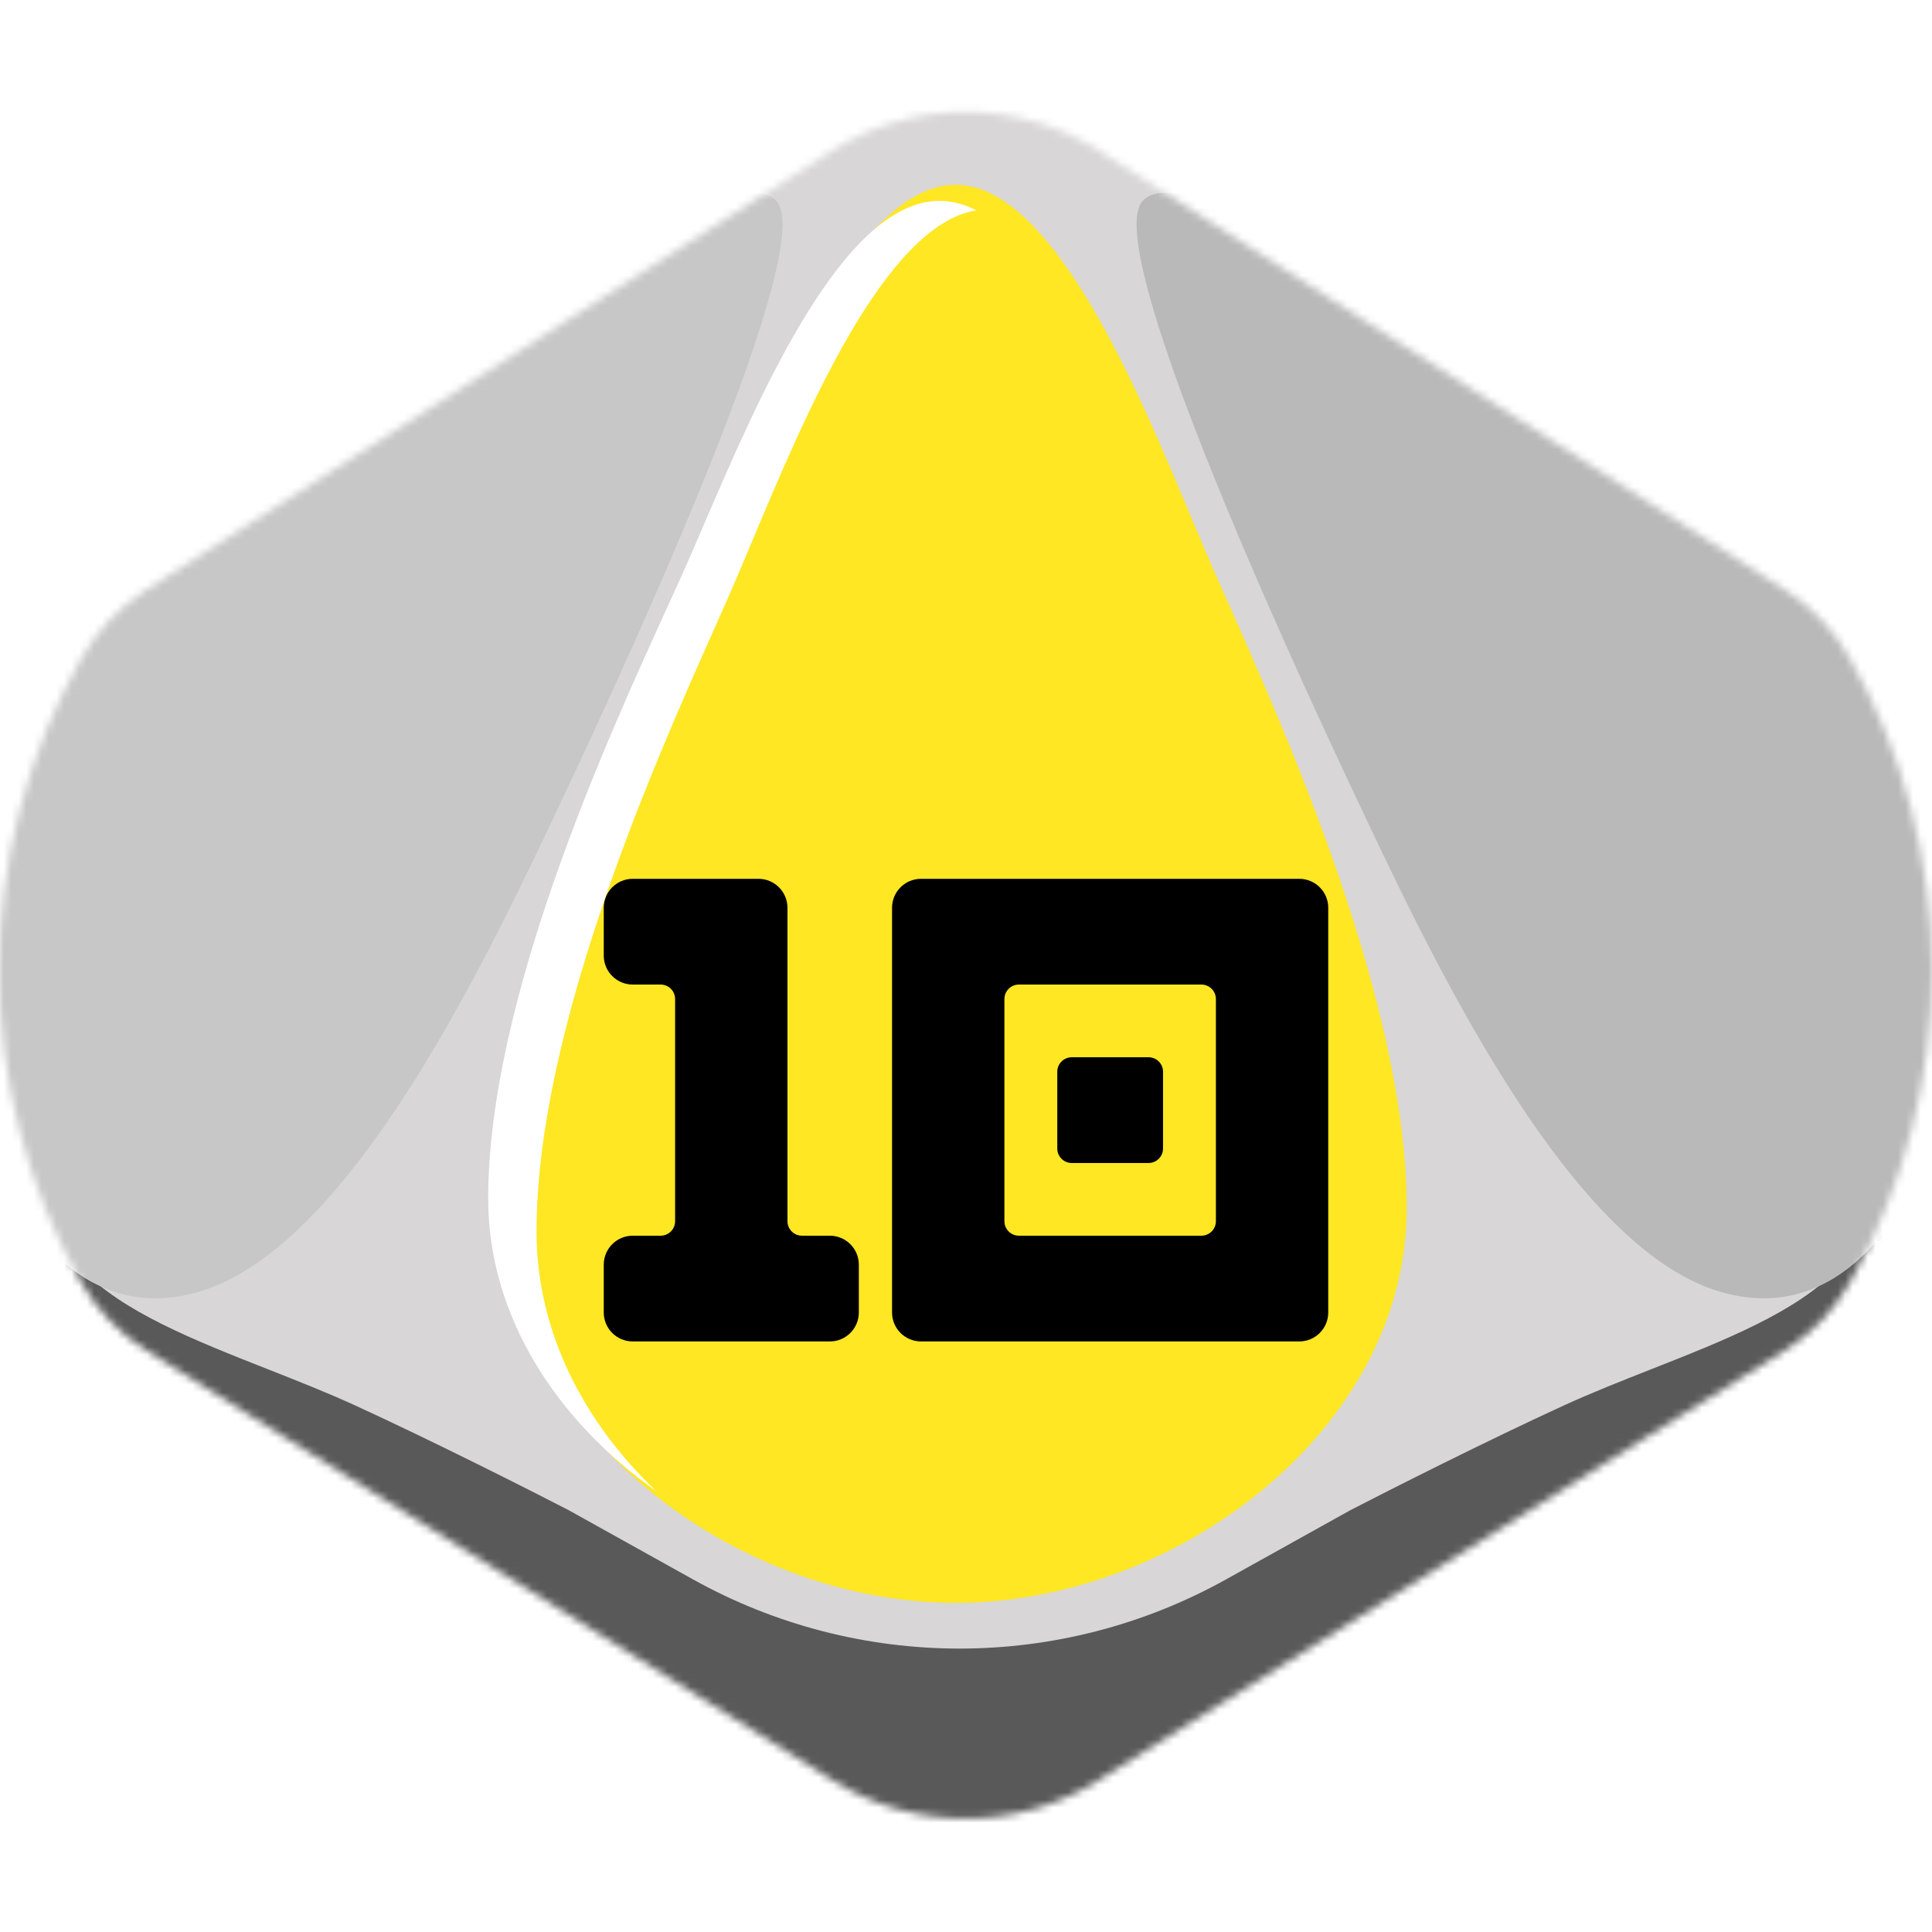 <svg width="256" height="256" viewBox="0 0 256 256" fill="none" xmlns="http://www.w3.org/2000/svg">
<desc>
  wrpg-online.com SWRPG Dice Asset
  Created by: Joshua Ziggas
  Source: https://github.com/swrpg-online/art
  License: CC BY-NC-SA 4.0
</desc><g clip-path="url(#clip0_112_22793)">
<mask id="mask0_112_22793" style="mask-type:alpha" maskUnits="userSpaceOnUse" x="-1" y="14" width="257" height="227">
<path d="M110.378 235.925C121.122 242.654 134.765 242.654 145.51 235.925L236.465 178.967C240.041 176.728 243.005 173.635 245.089 169.966C259.671 144.302 259.619 112.766 245.037 87.101C242.99 83.499 240.09 80.436 236.6 78.202L145.789 20.061C134.912 13.097 120.976 13.097 110.098 20.061L19.287 78.202C15.798 80.436 12.897 83.499 10.85 87.101C-3.732 112.766 -3.784 144.302 10.798 169.966C12.883 173.635 15.846 176.728 19.422 178.967L110.378 235.925Z" fill="#D1D1D1"/>
</mask>
<g mask="url(#mask0_112_22793)">
<rect width="256" height="256" fill="#FFE723"/>
<g style="mix-blend-mode:multiply">
<g filter="url(#filter0_f_112_22793)">
<path fill-rule="evenodd" clip-rule="evenodd" d="M264.334 9.539H-8.98V246.554H264.334V9.539ZM95.379 68.539L95.38 68.537C102.708 51.044 113.835 24.486 126.609 24.486C139.383 24.486 150.51 51.044 157.838 68.537C158.929 71.141 159.935 73.543 160.851 75.628C161.399 76.876 162.015 78.262 162.687 79.771C170.672 97.72 186.396 133.065 186.396 160.098C186.396 189.404 155.959 212.389 126.609 212.389C97.259 212.389 66.822 189.404 66.822 160.098C66.822 133.065 82.546 97.72 90.531 79.771L90.531 79.771C91.202 78.262 91.819 76.876 92.367 75.628C93.282 73.544 94.289 71.142 95.379 68.539Z" fill="#D8D6D6"/>
</g>
<g filter="url(#filter1_f_112_22793)">
<path d="M162.455 209.279C140.5 221.501 113.785 221.501 91.83 209.279L75.362 200.111C70.202 197.442 57.319 190.93 47.07 186.232C43.389 184.545 39.443 182.99 35.512 181.44C25.761 177.597 16.096 173.789 10.771 168.082C4.792 161.676 2.229 155.093 1.696 152.602H-3.643V256.696H257.928V152.602H252.589C252.056 155.093 249.493 161.676 243.515 168.082C238.188 173.789 228.525 177.597 218.773 181.44C214.842 182.99 210.896 184.545 207.215 186.232C196.966 190.93 184.083 197.442 178.923 200.111L162.455 209.279Z" fill="#595959"/>
</g>
<g filter="url(#filter2_f_112_22793)">
<path d="M179.436 105.142C169.728 84.573 145.995 32.611 151.389 26.657C154.625 22.868 168.11 29.363 184.291 38.024C200.472 46.684 233.374 69.959 244.161 80.784C254.949 91.61 261.421 112.719 260.342 131.664C259.263 150.608 248.476 177.131 227.98 171.177C207.484 165.223 189.145 125.71 179.436 105.142Z" fill="#B9B9B9"/>
</g>
<g filter="url(#filter3_f_112_22793)">
<path d="M74.849 105.142C84.558 84.573 108.29 32.611 102.896 26.657C99.66 22.868 86.176 29.363 69.994 38.024C53.813 46.684 20.912 69.959 10.124 80.784C-0.663 91.61 -7.136 112.719 -6.057 131.664C-4.978 150.608 5.809 177.131 26.305 171.177C46.801 165.223 65.14 125.71 74.849 105.142Z" fill="#C7C7C7"/>
</g>
</g>
</g>
<g clip-path="url(#clip1_112_22793)">
<path d="M122.041 177.749C119.921 177.749 118.201 176.03 118.201 173.909V120.287C118.201 118.166 119.921 116.447 122.041 116.447H172.16C174.281 116.447 176 118.166 176 120.287V173.909C176 176.03 174.281 177.749 172.16 177.749H122.041ZM135.009 130.459C133.949 130.459 133.089 131.319 133.089 132.379V161.817C133.089 162.878 133.949 163.737 135.009 163.737H159.193C160.253 163.737 161.113 162.878 161.113 161.817V132.379C161.113 131.319 160.253 130.459 159.193 130.459H135.009ZM140.095 142.012C140.095 140.952 140.954 140.092 142.015 140.092H152.187C153.247 140.092 154.107 140.952 154.107 142.012V152.184C154.107 153.244 153.247 154.104 152.187 154.104H142.015C140.954 154.104 140.095 153.244 140.095 152.184V142.012Z" fill="black"/>
<path d="M109.959 163.737C112.079 163.737 113.799 165.456 113.799 167.577V173.909C113.799 176.03 112.079 177.749 109.959 177.749H83.84C81.719 177.749 80 176.03 80 173.909V167.577C80 165.456 81.719 163.737 83.84 163.737H87.536C88.596 163.737 89.456 162.878 89.456 161.817V132.379C89.456 131.319 88.596 130.459 87.536 130.459H83.84C81.719 130.459 80 128.74 80 126.619V120.287C80 118.167 81.719 116.447 83.84 116.447H100.503C102.624 116.447 104.343 118.167 104.343 120.287V161.817C104.343 162.878 105.203 163.737 106.263 163.737H109.959Z" fill="black"/>
</g>
<g filter="url(#filter4_f_112_22793)">
<path fill-rule="evenodd" clip-rule="evenodd" d="M93.245 69.565L93.245 69.564C100.573 52.511 111.7 26.621 124.474 26.621C126.14 26.621 127.778 27.061 129.383 27.865C117.238 29.813 106.692 54.956 99.651 71.741C98.56 74.342 97.553 76.741 96.638 78.823C96.09 80.069 95.473 81.454 94.802 82.961L94.802 82.961C86.817 100.887 71.092 136.189 71.092 163.188C71.092 176.478 77.367 188.467 86.966 197.595C73.849 188.314 64.686 174.495 64.686 158.821C64.686 132.468 80.411 98.012 88.396 80.515L88.397 80.513C89.068 79.043 89.684 77.692 90.232 76.476C91.147 74.444 92.154 72.102 93.245 69.565Z" fill="white"/>
</g>
</g>
<defs>
<filter id="filter0_f_112_22793" x="-18.98" y="-0.461" width="293.314" height="257.014" filterUnits="userSpaceOnUse" color-interpolation-filters="sRGB">
<feFlood flood-opacity="0" result="BackgroundImageFix"/>
<feBlend mode="normal" in="SourceGraphic" in2="BackgroundImageFix" result="shape"/>
<feGaussianBlur stdDeviation="5" result="effect1_foregroundBlur_112_22793"/>
</filter>
<filter id="filter1_f_112_22793" x="-13.643" y="142.602" width="281.57" height="124.094" filterUnits="userSpaceOnUse" color-interpolation-filters="sRGB">
<feFlood flood-opacity="0" result="BackgroundImageFix"/>
<feBlend mode="normal" in="SourceGraphic" in2="BackgroundImageFix" result="shape"/>
<feGaussianBlur stdDeviation="5" result="effect1_foregroundBlur_112_22793"/>
</filter>
<filter id="filter2_f_112_22793" x="140.602" y="15.553" width="129.857" height="166.477" filterUnits="userSpaceOnUse" color-interpolation-filters="sRGB">
<feFlood flood-opacity="0" result="BackgroundImageFix"/>
<feBlend mode="normal" in="SourceGraphic" in2="BackgroundImageFix" result="shape"/>
<feGaussianBlur stdDeviation="5" result="effect1_foregroundBlur_112_22793"/>
</filter>
<filter id="filter3_f_112_22793" x="-16.174" y="15.553" width="129.857" height="166.477" filterUnits="userSpaceOnUse" color-interpolation-filters="sRGB">
<feFlood flood-opacity="0" result="BackgroundImageFix"/>
<feBlend mode="normal" in="SourceGraphic" in2="BackgroundImageFix" result="shape"/>
<feGaussianBlur stdDeviation="5" result="effect1_foregroundBlur_112_22793"/>
</filter>
<filter id="filter4_f_112_22793" x="60.687" y="22.621" width="72.696" height="178.975" filterUnits="userSpaceOnUse" color-interpolation-filters="sRGB">
<feFlood flood-opacity="0" result="BackgroundImageFix"/>
<feBlend mode="normal" in="SourceGraphic" in2="BackgroundImageFix" result="shape"/>
<feGaussianBlur stdDeviation="2" result="effect1_foregroundBlur_112_22793"/>
</filter>
<clipPath id="clip0_112_22793">
<rect width="256" height="256" fill="white"/>
</clipPath>
<clipPath id="clip1_112_22793">
<rect width="96" height="96" fill="white" transform="translate(80 97)"/>
</clipPath>
</defs>
</svg>
